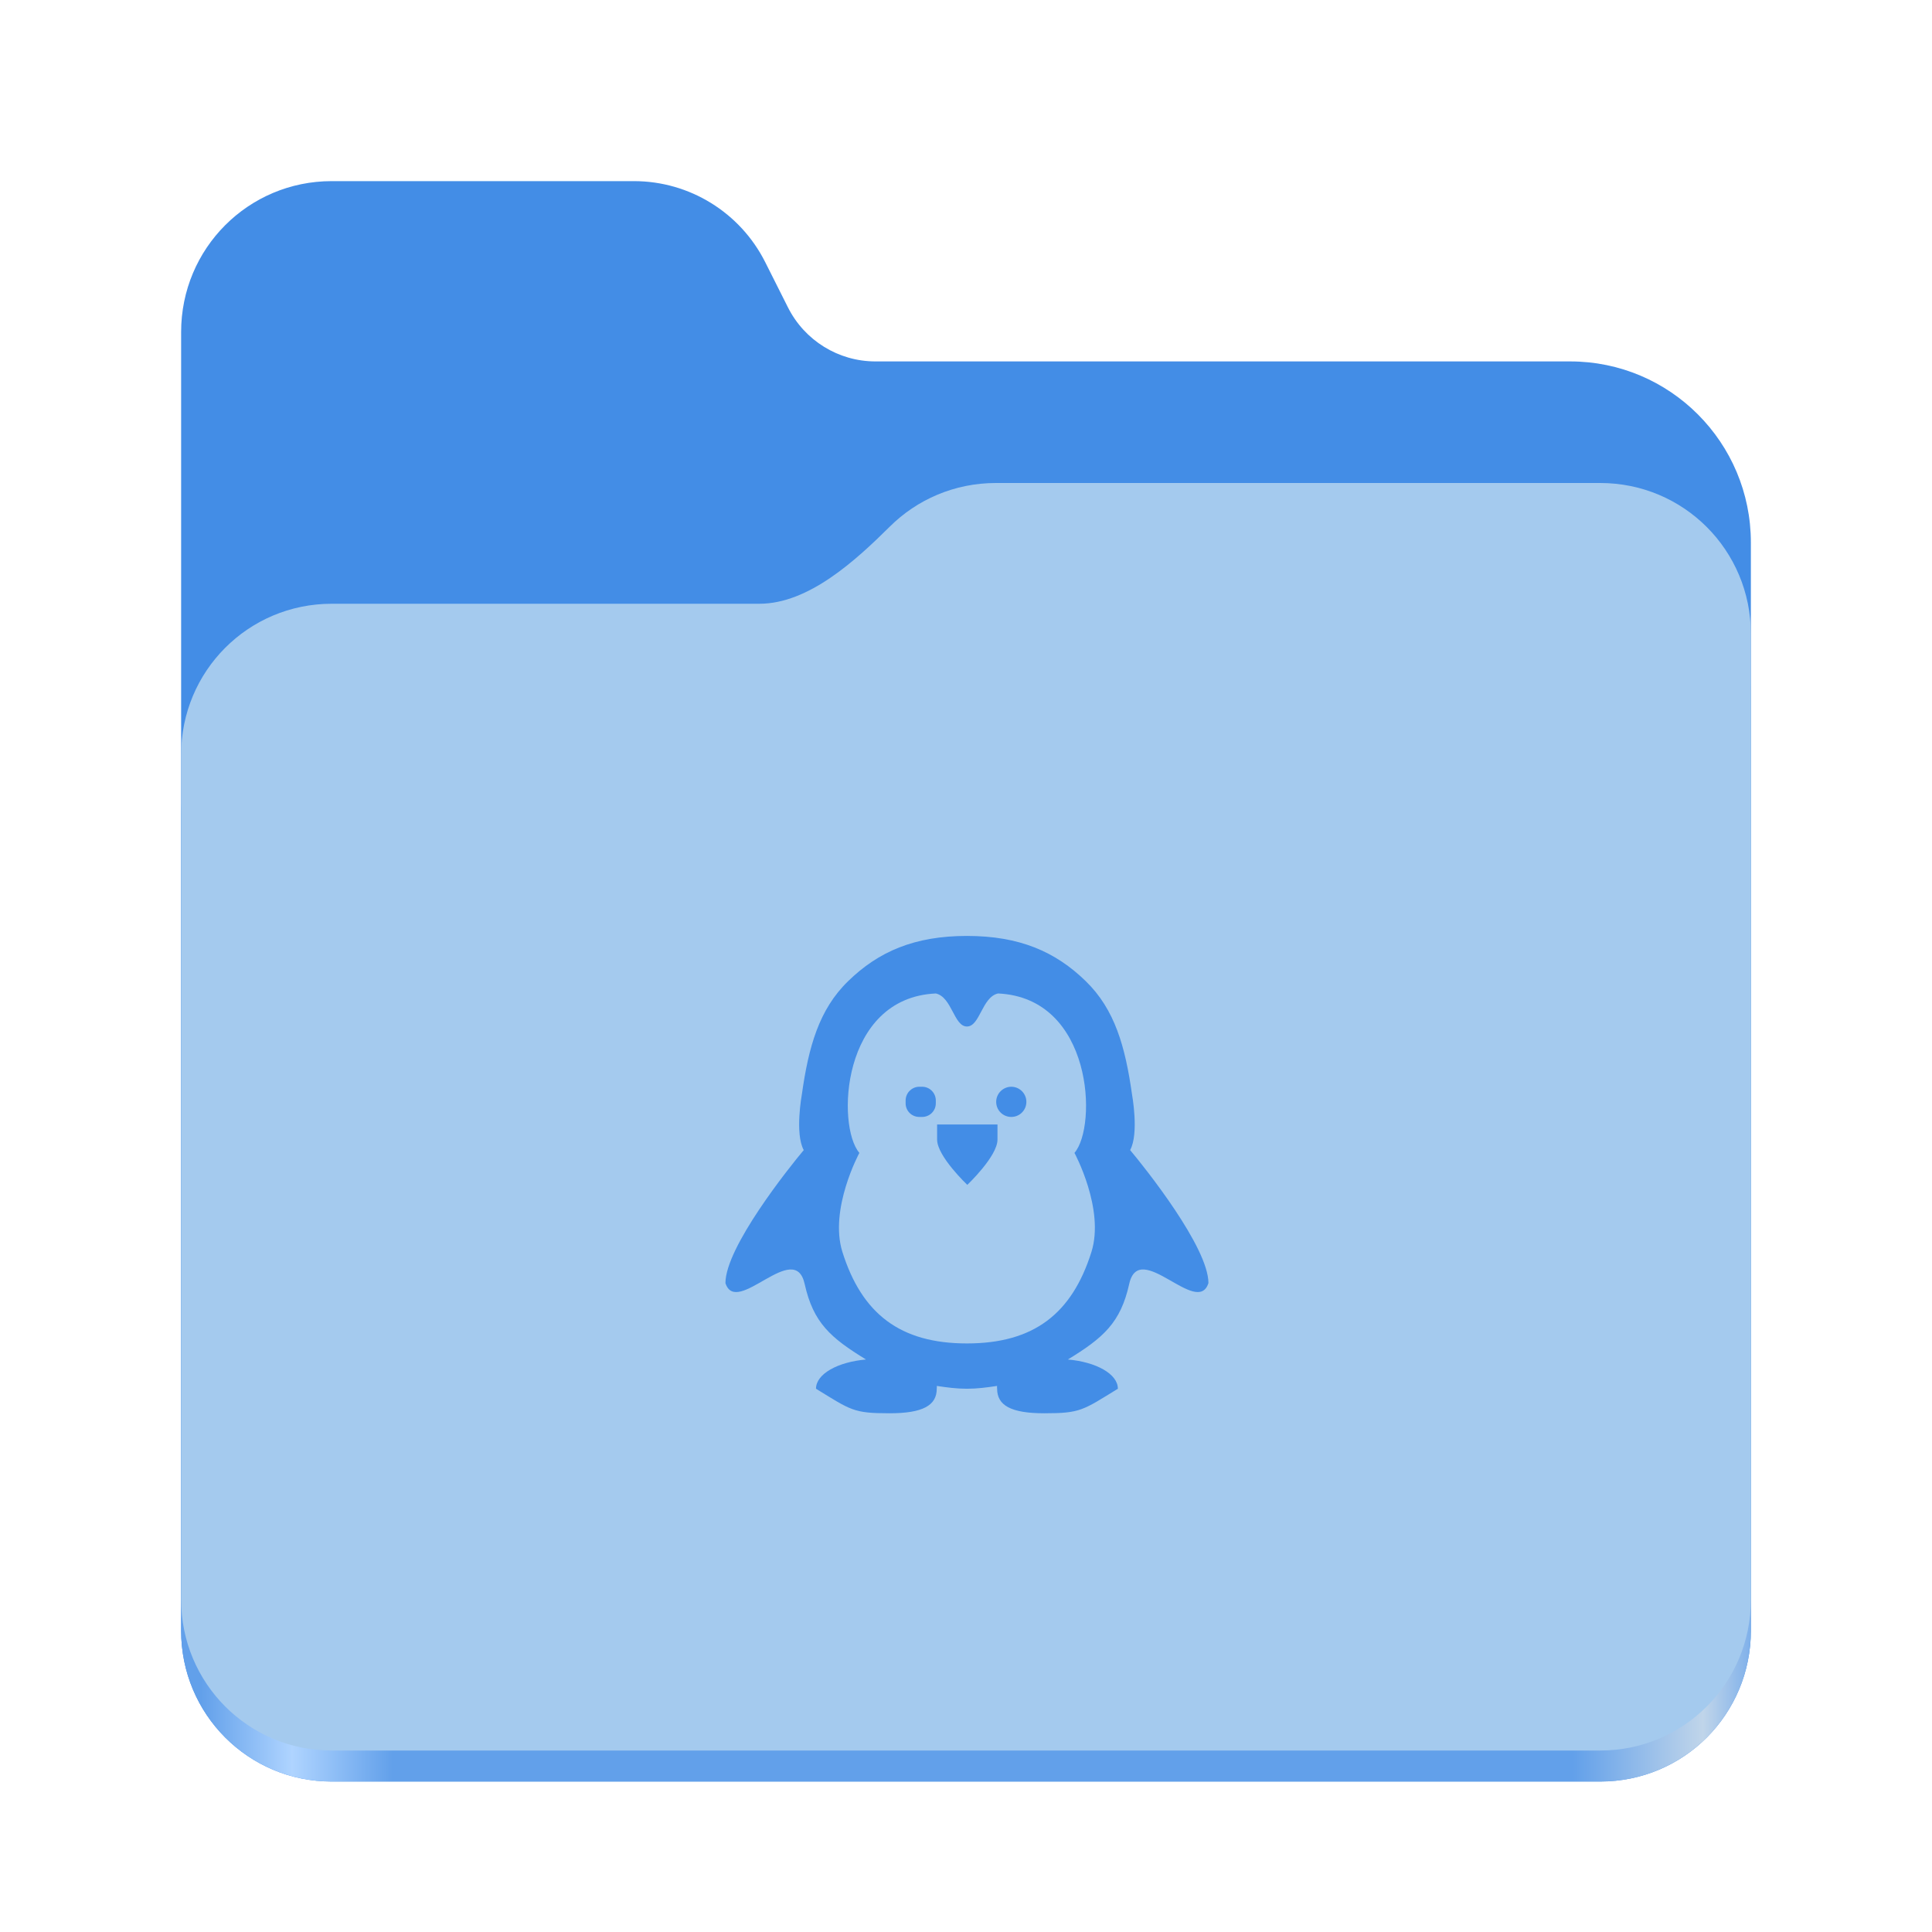 <?xml version="1.0" encoding="UTF-8"?>
<svg height="128px" viewBox="0 0 128 128" width="128px" xmlns="http://www.w3.org/2000/svg" xmlns:xlink="http://www.w3.org/1999/xlink">
    <linearGradient id="a" gradientTransform="matrix(0.455 0 0 0.456 -1210.292 616.173)" gradientUnits="userSpaceOnUse" x1="2689.252" x2="2918.07" y1="-1106.803" y2="-1106.803">
        <stop offset="0" stop-color="#62a0ea"/>
        <stop offset="0.058" stop-color="#afd4ff"/>
        <stop offset="0.122" stop-color="#62a0ea"/>
        <stop offset="0.873" stop-color="#62a0ea"/>
        <stop offset="0.956" stop-color="#c0d5ea"/>
        <stop offset="1" stop-color="#62a0ea"/>
    </linearGradient>
    <path d="m 21.977 12 c -5.527 0 -9.977 4.461 -9.977 10 v 86.031 c 0 5.543 4.449 10 9.977 10 h 84.043 c 5.531 0 9.98 -4.457 9.98 -10 v -72.086 c 0 -6.629 -5.359 -12 -11.973 -12 h -46.027 c -2.453 0 -4.695 -1.387 -5.797 -3.582 l -1.504 -2.992 c -1.656 -3.293 -5.02 -5.371 -8.699 -5.371 z m 0 0" fill="#438de6"/>
    <path d="m 65.977 36 c -2.746 0 -5.227 1.102 -7.027 2.891 c -2.273 2.254 -5.383 5.109 -8.633 5.109 h -28.34 c -5.527 0 -9.977 4.461 -9.977 10 v 54.031 c 0 5.543 4.449 10 9.977 10 h 84.043 c 5.531 0 9.98 -4.457 9.98 -10 v -62.031 c 0 -5.539 -4.449 -10 -9.98 -10 z m 0 0" fill="url(#a)"/>
    <path d="m 65.977 32 c -2.746 0 -5.227 1.102 -7.027 2.891 c -2.273 2.254 -5.383 5.109 -8.633 5.109 h -28.34 c -5.527 0 -9.977 4.461 -9.977 10 v 55.977 c 0 5.539 4.449 10 9.977 10 h 84.043 c 5.531 0 9.98 -4.461 9.98 -10 v -63.977 c 0 -5.539 -4.449 -10 -9.98 -10 z m 0 0" fill="#a4caee"/>
    <g fill="#438de6">
        <path d="m 60.859 72 c -0.477 0.031 -0.859 0.422 -0.859 0.914 v 0.18 c 0 0.508 0.406 0.906 0.906 0.906 h 0.188 c 0.5 0 0.906 -0.398 0.906 -0.906 v -0.18 c 0 -0.508 -0.406 -0.914 -0.906 -0.914 h -0.188 c -0.016 0 -0.031 0 -0.047 0 z m 6.094 0 c -0.531 0.031 -0.953 0.469 -0.953 1 c 0 0.555 0.445 1 1 1 s 1 -0.445 1 -1 c 0 -0.547 -0.445 -1 -1 -1 c -0.016 0 -0.031 0 -0.055 0 z m -4.867 2.5 v 1 c 0 1.109 2 3 2 3 s 2 -1.891 2 -3 v -1 z m 0 0"/>
        <path d="m 64.062 62.008 c -3.477 0 -5.867 1.039 -7.875 3 c -1.93 1.875 -2.617 4.352 -3.062 7.5 c 0 0 -0.477 2.594 0.125 3.688 c -0.984 1.172 -5.188 6.438 -5.188 8.812 c 0.734 2.281 4.586 -2.953 5.25 0.062 c 0.57 2.562 1.711 3.562 4.062 5 c -1.867 0.164 -3.312 0.953 -3.312 1.938 c 2.328 1.43 2.477 1.625 4.875 1.625 c 2.211 0 3.125 -0.523 3.125 -1.625 c 0 -0.07 0.016 -0.125 0 -0.188 c 0.664 0.102 1.32 0.188 2 0.188 s 1.336 -0.086 2 -0.188 c -0.016 0.062 0 0.117 0 0.188 c 0 1.102 0.914 1.625 3.125 1.625 c 2.398 0 2.547 -0.195 4.875 -1.625 c 0 -0.984 -1.445 -1.773 -3.312 -1.938 c 2.352 -1.438 3.492 -2.438 4.062 -5 c 0.664 -3.016 4.516 2.219 5.25 -0.062 c 0 -2.375 -4.203 -7.641 -5.188 -8.812 c 0.602 -1.094 0.125 -3.688 0.125 -3.688 c -0.445 -3.148 -1.133 -5.625 -3.062 -7.5 c -2.008 -1.961 -4.398 -3 -7.875 -3 z m -2.062 3.812 c 1.07 0.234 1.195 2.188 2.062 2.188 s 0.992 -1.953 2.062 -2.188 c 6.289 0.289 6.586 8.805 5.062 10.562 c 0 0 2.016 3.719 1.125 6.562 c -1.289 4.094 -3.82 6.062 -8.25 6.062 s -6.961 -1.969 -8.25 -6.062 c -0.891 -2.844 1.125 -6.562 1.125 -6.562 c -1.523 -1.758 -1.227 -10.273 5.062 -10.562 z m 0 0"/>
    </g>
</svg>
